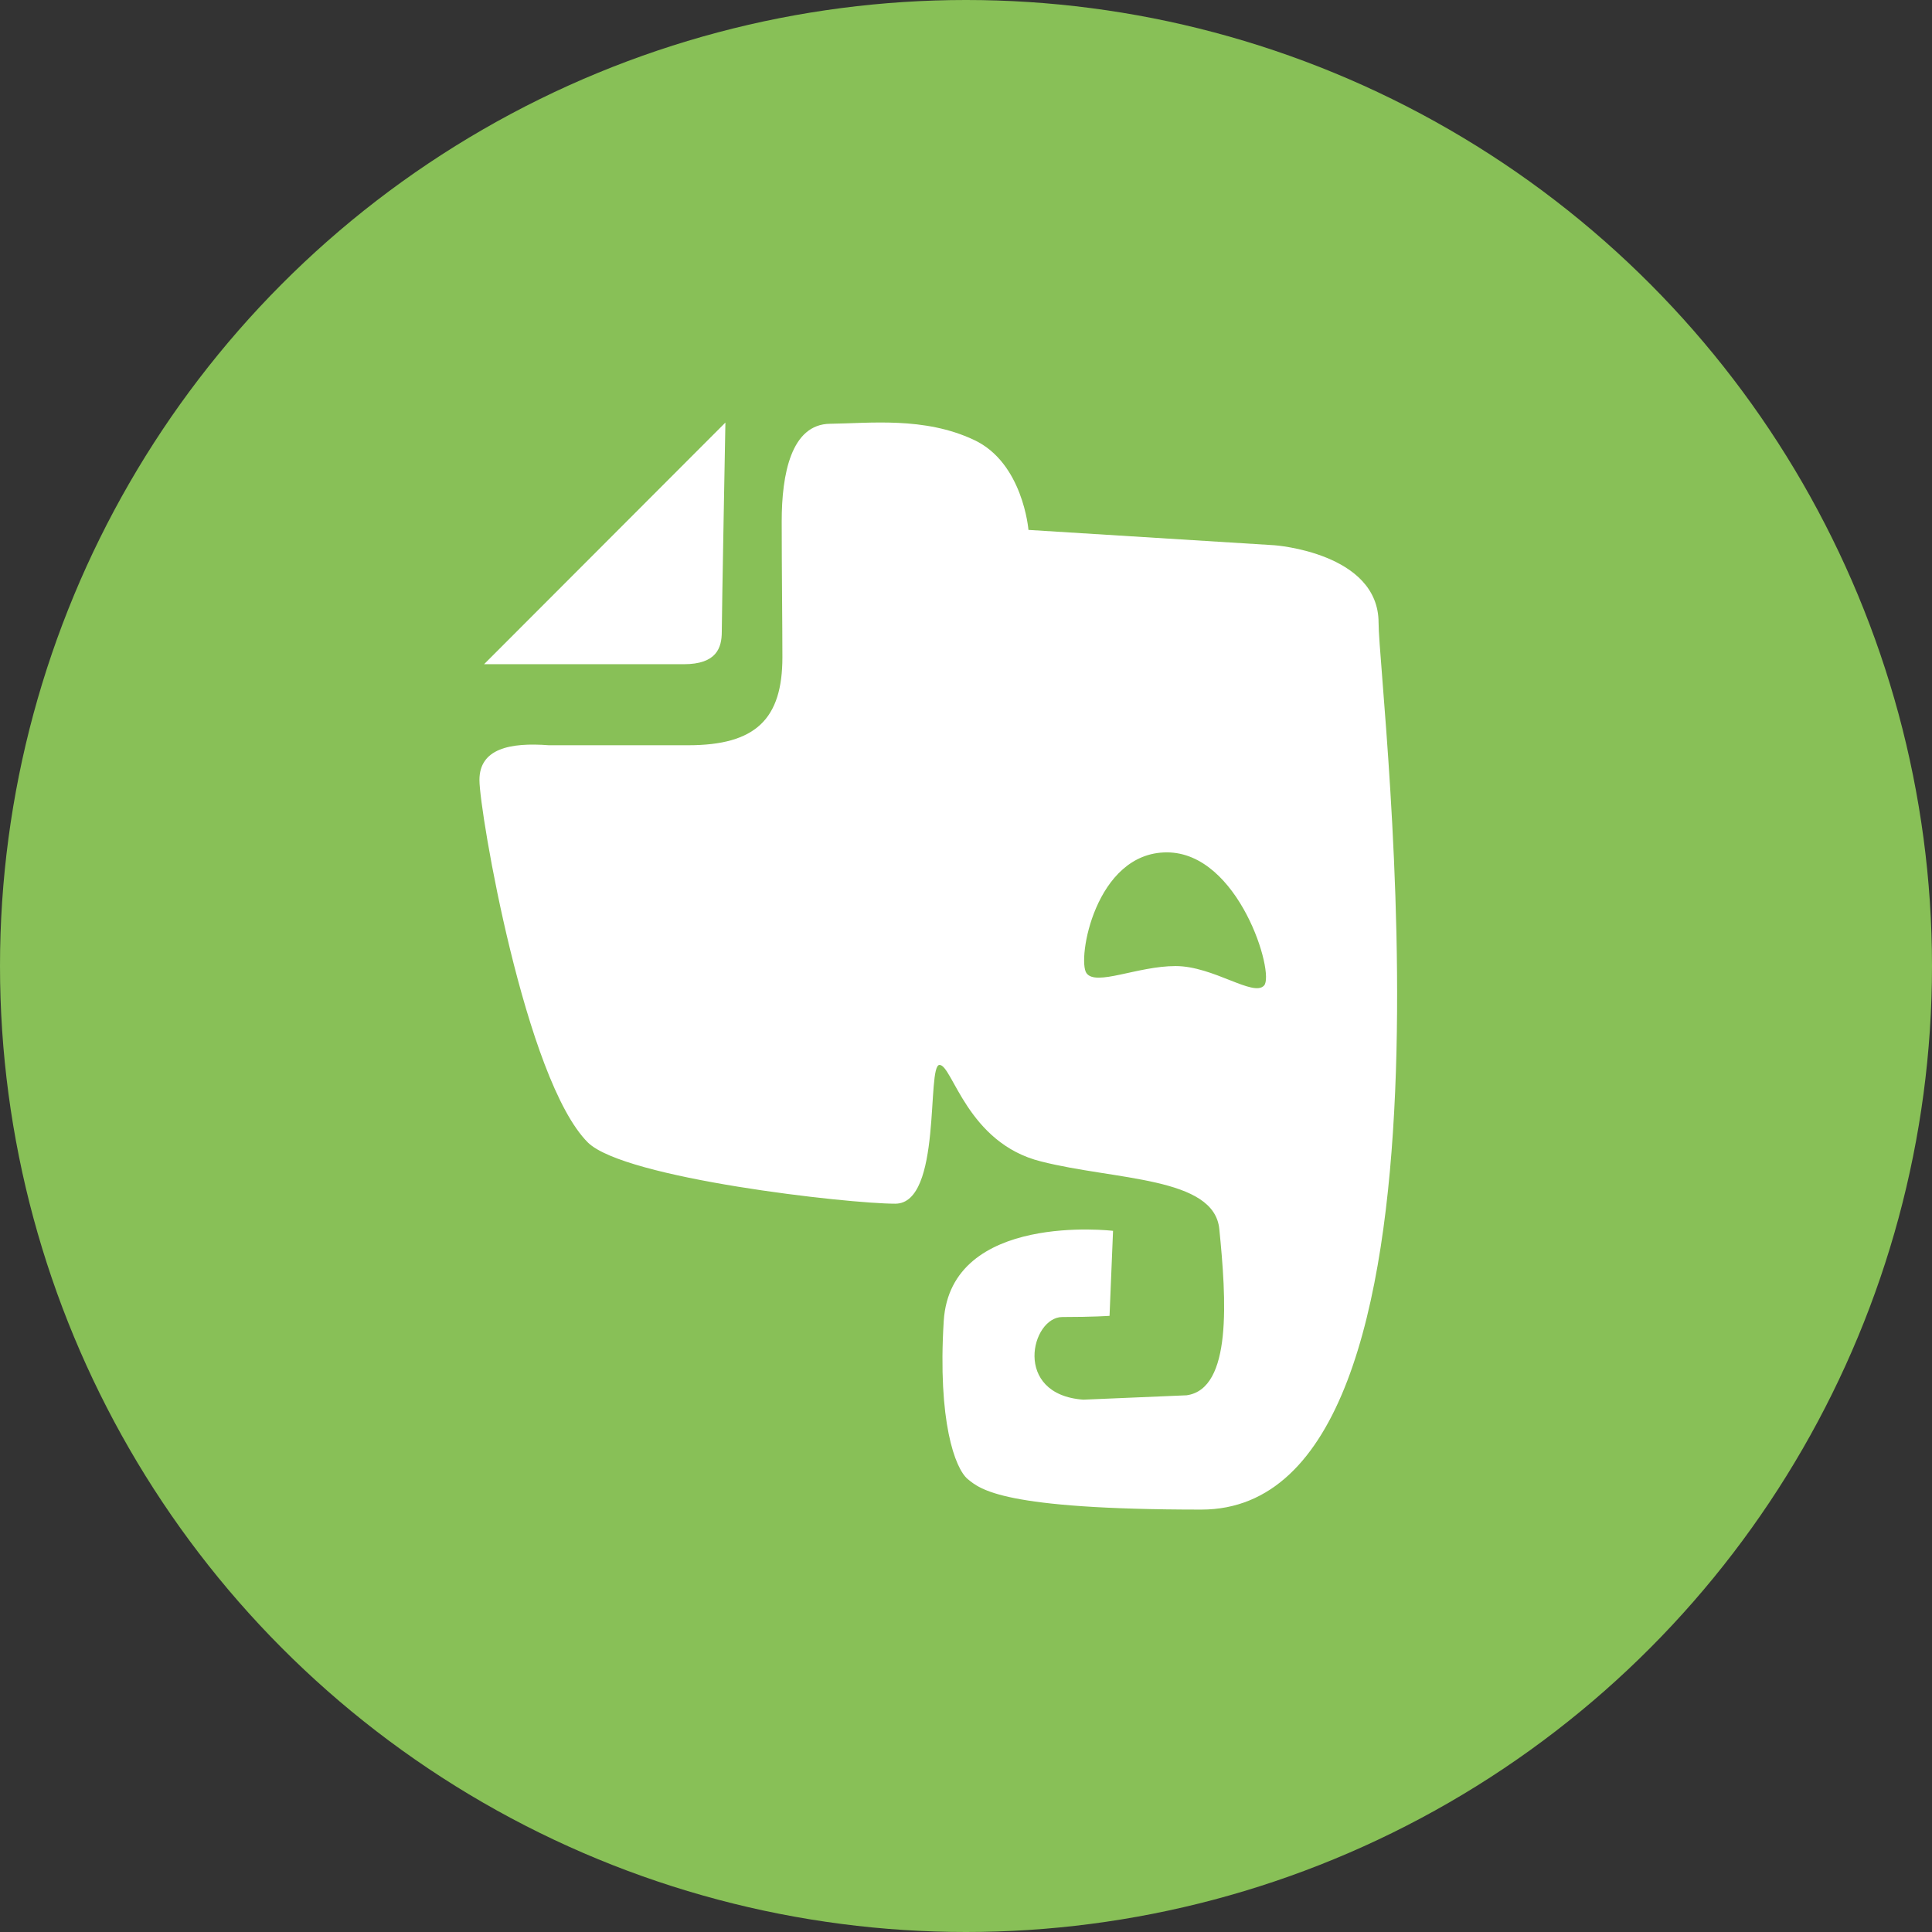 <?xml version="1.0" encoding="iso-8859-1"?>
<!-- Generator: Adobe Illustrator 16.0.0, SVG Export Plug-In . SVG Version: 6.00 Build 0)  -->
<!DOCTYPE svg PUBLIC "-//W3C//DTD SVG 1.1//EN" "http://www.w3.org/Graphics/SVG/1.1/DTD/svg11.dtd">
<svg version="1.1" id="Layer_1" xmlns="http://www.w3.org/2000/svg" xmlns:xlink="http://www.w3.org/1999/xlink" x="0px" y="0px"
	 width="64px" height="64.001px" viewBox="0 0 64 64.001" style="enable-background:new 0 0 64 64.001;" xml:space="preserve">
<rect x="0" y="0" width="64" height="64.001" fill="#333333" stroke="none"/>
<g id="Shape_33_">
	<g>
		<circle style="fill:#88C057;" cx="32" cy="32" r="32"/>
	</g>
</g>
<g id="Evernote_Logo">
	<g>
		<path style="fill:#FFFFFF;" d="M23.91,20.927c0-0.533,0.12-6.929,0.12-6.929l-7.995,8.005c0,0,5.516,0,6.616,0
			C23.736,22.003,23.91,21.463,23.91,20.927z M45.667,20.628c0-2.32-3.449-2.566-3.449-2.566l-8.149-0.508
			c0,0-0.179-2.228-1.81-2.984c-1.643-0.773-3.461-0.547-4.758-0.532c-1.297,0.012-1.606,1.678-1.606,3.231
			c0,1.583,0.023,3.384,0.023,4.504c0,2.047-0.884,2.914-3.12,2.914h-4.617c-1.289-0.098-2.299,0.113-2.299,1.152
			c0,1.052,1.518,9.949,3.597,12.012c1.224,1.191,8.603,2.023,10.179,2.023c1.561,0,1.027-4.597,1.465-4.597
			c0.428,0,0.918,2.593,3.365,3.198c2.453,0.625,5.741,0.5,5.904,2.246c0.23,2.301,0.434,5.292-1.086,5.5l-3.421,0.145
			c-2.351-0.172-1.726-2.738-0.694-2.738c1.039,0,1.564-0.039,1.564-0.039l0.116-2.816c0,0-5.382-0.642-5.609,2.992
			c-0.204,3.324,0.376,4.879,0.793,5.23c0.419,0.34,1.141,1.012,7.741,1.012C49.086,50.007,45.667,22.913,45.667,20.628z
			 M41.874,32.647c-0.353,0.391-1.68-0.645-2.931-0.645c-1.264,0-2.638,0.676-2.952,0.235c-0.318-0.442,0.288-4.001,2.662-4.001
			C41.04,28.237,42.239,32.257,41.874,32.647z"/>
	</g>
</g>
<g>
</g>
<g>
</g>
<g>
</g>
<g>
</g>
<g>
</g>
<g>
</g>
<g>
</g>
<g>
</g>
<g>
</g>
<g>
</g>
<g>
</g>
<g>
</g>
<g>
</g>
<g>
</g>
<g>
</g>
</svg>
